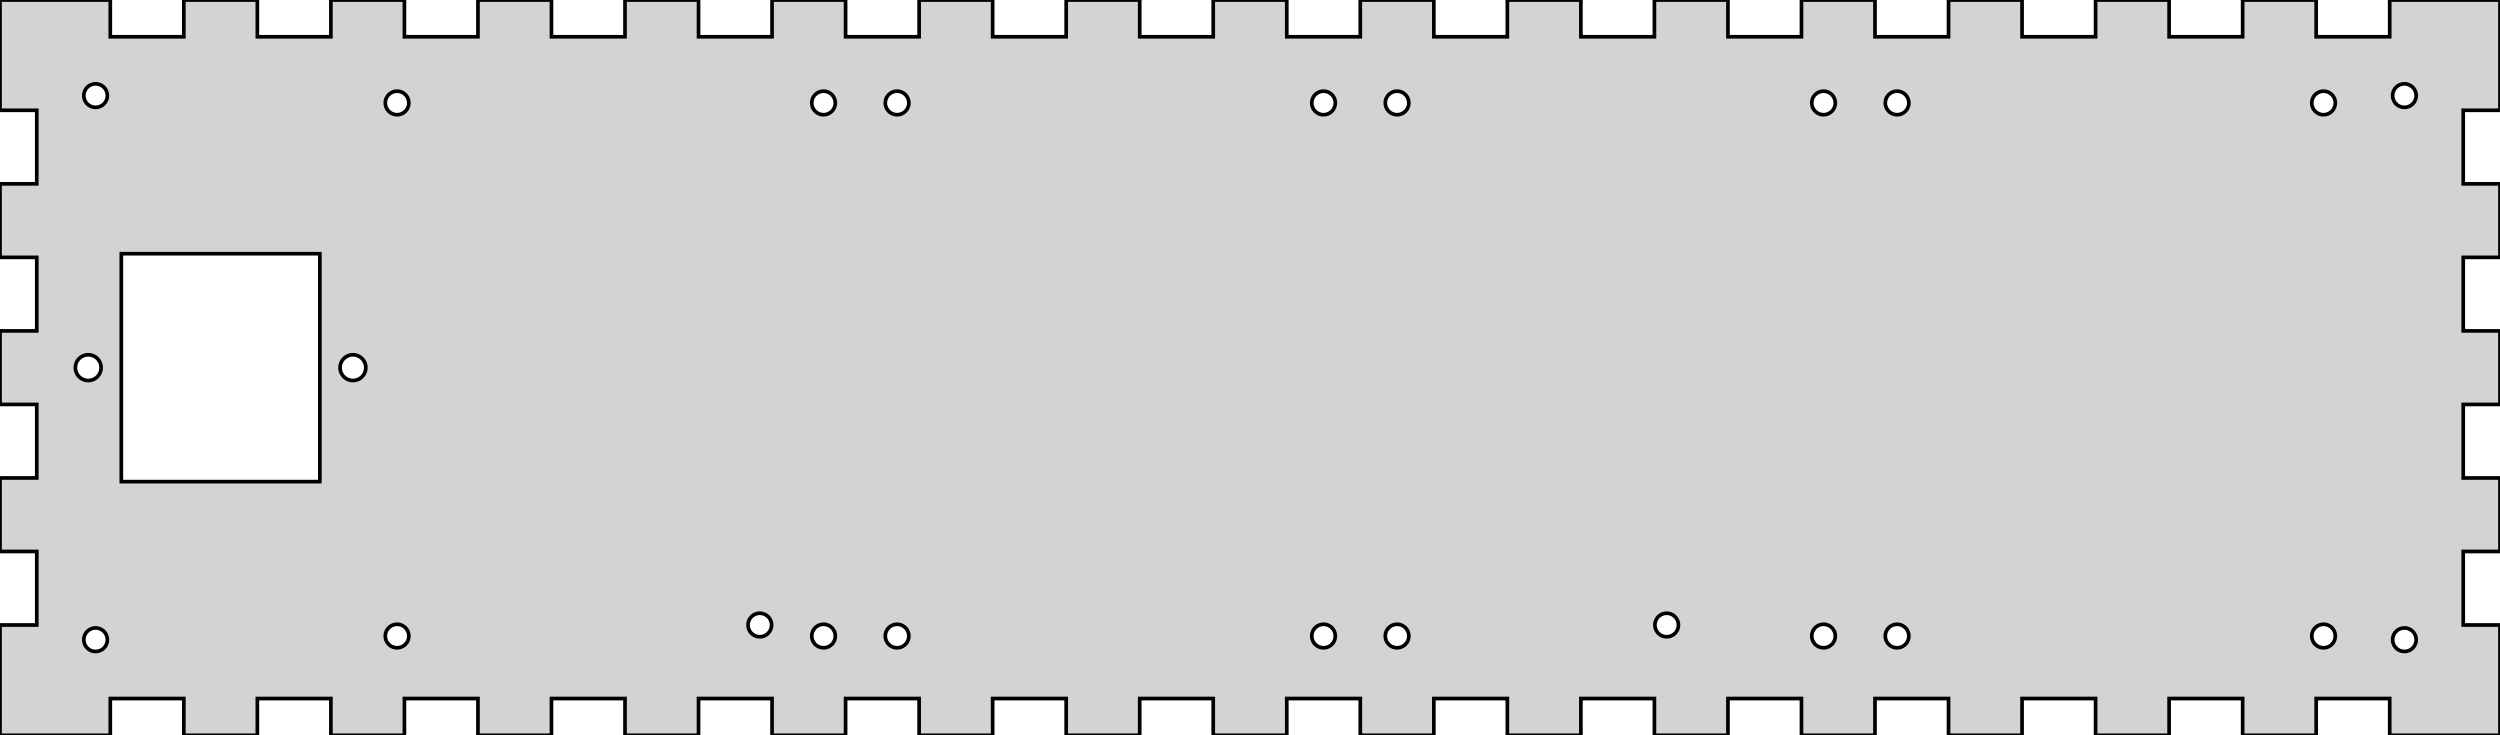 <?xml version="1.0" standalone="no"?>
<!DOCTYPE svg PUBLIC "-//W3C//DTD SVG 1.1//EN" "http://www.w3.org/Graphics/SVG/1.1/DTD/svg11.dtd">
<svg width="340mm" height="100mm" viewBox="0 -100 340 100" xmlns="http://www.w3.org/2000/svg" version="1.1">
<title>OpenSCAD Model</title>
<path d="
M 185,-100 L 185,-95 L 175,-95 L 175,-100 L 165,-100 L 165,-95
 L 155,-95 L 155,-100 L 145,-100 L 145,-95 L 135,-95 L 135,-100
 L 125,-100 L 125,-95 L 115,-95 L 115,-100 L 105,-100 L 105,-95
 L 95,-95 L 95,-100 L 85,-100 L 85,-95 L 75,-95 L 75,-100
 L 65,-100 L 65,-95 L 55,-95 L 55,-100 L 45,-100 L 45,-95
 L 35,-95 L 35,-100 L 25,-100 L 25,-95 L 15,-95 L 15,-100
 L 0,-100 L 0,-85 L 5,-85 L 5,-75 L 0,-75 L 0,-65
 L 5,-65 L 5,-55 L 0,-55 L 0,-45 L 5,-45 L 5,-35
 L 0,-35 L 0,-25 L 5,-25 L 5,-15 L 0,-15 L 0,-0
 L 15,-0 L 15,-5 L 25,-5 L 25,-0 L 35,-0 L 35,-5
 L 45,-5 L 45,-0 L 55,-0 L 55,-5 L 65,-5 L 65,-0
 L 75,-0 L 75,-5 L 85,-5 L 85,-0 L 95,-0 L 95,-5
 L 105,-5 L 105,-0 L 115,-0 L 115,-5 L 125,-5 L 125,-0
 L 135,-0 L 135,-5 L 145,-5 L 145,-0 L 155,-0 L 155,-5
 L 165,-5 L 165,-0 L 175,-0 L 175,-5 L 185,-5 L 185,-0
 L 195,-0 L 195,-5 L 205,-5 L 205,-0 L 215,-0 L 215,-5
 L 225,-5 L 225,-0 L 235,-0 L 235,-5 L 245,-5 L 245,-0
 L 255,-0 L 255,-5 L 265,-5 L 265,-0 L 275,-0 L 275,-5
 L 285,-5 L 285,-0 L 295,-0 L 295,-5 L 305,-5 L 305,-0
 L 315,-0 L 315,-5 L 325,-5 L 325,-0 L 340,-0 L 340,-15
 L 335,-15 L 335,-25 L 340,-25 L 340,-35 L 335,-35 L 335,-45
 L 340,-45 L 340,-55 L 335,-55 L 335,-65 L 340,-65 L 340,-75
 L 335,-75 L 335,-85 L 340,-85 L 340,-100 L 325,-100 L 325,-95
 L 315,-95 L 315,-100 L 305,-100 L 305,-95 L 295,-95 L 295,-100
 L 285,-100 L 285,-95 L 275,-95 L 275,-100 L 265,-100 L 265,-95
 L 255,-95 L 255,-100 L 245,-100 L 245,-95 L 235,-95 L 235,-100
 L 225,-100 L 225,-95 L 215,-95 L 215,-100 L 205,-100 L 205,-95
 L 195,-95 L 195,-100 z
M 12.833,-85.409 L 12.667,-85.435 L 12.506,-85.478 L 12.349,-85.538 L 12.2,-85.614 L 12.059,-85.706
 L 11.929,-85.811 L 11.811,-85.929 L 11.706,-86.059 L 11.614,-86.2 L 11.538,-86.349 L 11.478,-86.506
 L 11.435,-86.667 L 11.409,-86.833 L 11.4,-87 L 11.409,-87.167 L 11.435,-87.333 L 11.478,-87.494
 L 11.538,-87.651 L 11.614,-87.8 L 11.706,-87.941 L 11.811,-88.071 L 11.929,-88.189 L 12.059,-88.294
 L 12.2,-88.386 L 12.349,-88.462 L 12.506,-88.522 L 12.667,-88.565 L 12.833,-88.591 L 13,-88.6
 L 13.167,-88.591 L 13.333,-88.565 L 13.494,-88.522 L 13.651,-88.462 L 13.8,-88.386 L 13.94,-88.294
 L 14.071,-88.189 L 14.189,-88.071 L 14.294,-87.941 L 14.386,-87.8 L 14.462,-87.651 L 14.522,-87.494
 L 14.565,-87.333 L 14.591,-87.167 L 14.6,-87 L 14.591,-86.833 L 14.565,-86.667 L 14.522,-86.506
 L 14.462,-86.349 L 14.386,-86.2 L 14.294,-86.059 L 14.189,-85.929 L 14.071,-85.811 L 13.94,-85.706
 L 13.8,-85.614 L 13.651,-85.538 L 13.494,-85.478 L 13.333,-85.435 L 13.167,-85.409 L 13,-85.4
 z
M 326.833,-85.409 L 326.667,-85.435 L 326.506,-85.478 L 326.349,-85.538 L 326.2,-85.614 L 326.06,-85.706
 L 325.929,-85.811 L 325.811,-85.929 L 325.706,-86.059 L 325.614,-86.2 L 325.538,-86.349 L 325.478,-86.506
 L 325.435,-86.667 L 325.409,-86.833 L 325.4,-87 L 325.409,-87.167 L 325.435,-87.333 L 325.478,-87.494
 L 325.538,-87.651 L 325.614,-87.8 L 325.706,-87.941 L 325.811,-88.071 L 325.929,-88.189 L 326.06,-88.294
 L 326.2,-88.386 L 326.349,-88.462 L 326.506,-88.522 L 326.667,-88.565 L 326.833,-88.591 L 327,-88.6
 L 327.167,-88.591 L 327.333,-88.565 L 327.494,-88.522 L 327.651,-88.462 L 327.8,-88.386 L 327.94,-88.294
 L 328.071,-88.189 L 328.189,-88.071 L 328.294,-87.941 L 328.386,-87.8 L 328.462,-87.651 L 328.522,-87.494
 L 328.565,-87.333 L 328.591,-87.167 L 328.6,-87 L 328.591,-86.833 L 328.565,-86.667 L 328.522,-86.506
 L 328.462,-86.349 L 328.386,-86.2 L 328.294,-86.059 L 328.189,-85.929 L 328.071,-85.811 L 327.94,-85.706
 L 327.8,-85.614 L 327.651,-85.538 L 327.494,-85.478 L 327.333,-85.435 L 327.167,-85.409 L 327,-85.4
 z
M 53.833,-84.409 L 53.667,-84.435 L 53.506,-84.478 L 53.349,-84.538 L 53.2,-84.614 L 53.059,-84.706
 L 52.929,-84.811 L 52.811,-84.929 L 52.706,-85.059 L 52.614,-85.2 L 52.538,-85.349 L 52.478,-85.506
 L 52.435,-85.667 L 52.409,-85.833 L 52.4,-86 L 52.409,-86.167 L 52.435,-86.333 L 52.478,-86.494
 L 52.538,-86.651 L 52.614,-86.8 L 52.706,-86.941 L 52.811,-87.071 L 52.929,-87.189 L 53.059,-87.294
 L 53.2,-87.386 L 53.349,-87.462 L 53.506,-87.522 L 53.667,-87.565 L 53.833,-87.591 L 54,-87.6
 L 54.167,-87.591 L 54.333,-87.565 L 54.494,-87.522 L 54.651,-87.462 L 54.8,-87.386 L 54.94,-87.294
 L 55.071,-87.189 L 55.189,-87.071 L 55.294,-86.941 L 55.386,-86.8 L 55.462,-86.651 L 55.522,-86.494
 L 55.565,-86.333 L 55.591,-86.167 L 55.6,-86 L 55.591,-85.833 L 55.565,-85.667 L 55.522,-85.506
 L 55.462,-85.349 L 55.386,-85.2 L 55.294,-85.059 L 55.189,-84.929 L 55.071,-84.811 L 54.94,-84.706
 L 54.8,-84.614 L 54.651,-84.538 L 54.494,-84.478 L 54.333,-84.435 L 54.167,-84.409 L 54,-84.4
 z
M 120.811,-84.929 L 120.706,-85.059 L 120.614,-85.2 L 120.538,-85.349 L 120.478,-85.506 L 120.435,-85.667
 L 120.409,-85.833 L 120.4,-86 L 120.409,-86.167 L 120.435,-86.333 L 120.478,-86.494 L 120.538,-86.651
 L 120.614,-86.8 L 120.706,-86.941 L 120.811,-87.071 L 120.929,-87.189 L 121.06,-87.294 L 121.2,-87.386
 L 121.349,-87.462 L 121.506,-87.522 L 121.667,-87.565 L 121.833,-87.591 L 122,-87.6 L 122.167,-87.591
 L 122.333,-87.565 L 122.494,-87.522 L 122.651,-87.462 L 122.8,-87.386 L 122.94,-87.294 L 123.071,-87.189
 L 123.189,-87.071 L 123.294,-86.941 L 123.386,-86.8 L 123.462,-86.651 L 123.522,-86.494 L 123.565,-86.333
 L 123.591,-86.167 L 123.6,-86 L 123.591,-85.833 L 123.565,-85.667 L 123.522,-85.506 L 123.462,-85.349
 L 123.386,-85.2 L 123.294,-85.059 L 123.189,-84.929 L 123.071,-84.811 L 122.94,-84.706 L 122.8,-84.614
 L 122.651,-84.538 L 122.494,-84.478 L 122.333,-84.435 L 122.167,-84.409 L 122,-84.4 L 121.833,-84.409
 L 121.667,-84.435 L 121.506,-84.478 L 121.349,-84.538 L 121.2,-84.614 L 121.06,-84.706 L 120.929,-84.811
 z
M 189.833,-84.409 L 189.667,-84.435 L 189.506,-84.478 L 189.349,-84.538 L 189.2,-84.614 L 189.06,-84.706
 L 188.929,-84.811 L 188.811,-84.929 L 188.706,-85.059 L 188.614,-85.2 L 188.538,-85.349 L 188.478,-85.506
 L 188.435,-85.667 L 188.409,-85.833 L 188.4,-86 L 188.409,-86.167 L 188.435,-86.333 L 188.478,-86.494
 L 188.538,-86.651 L 188.614,-86.8 L 188.706,-86.941 L 188.811,-87.071 L 188.929,-87.189 L 189.06,-87.294
 L 189.2,-87.386 L 189.349,-87.462 L 189.506,-87.522 L 189.667,-87.565 L 189.833,-87.591 L 190,-87.6
 L 190.167,-87.591 L 190.333,-87.565 L 190.494,-87.522 L 190.651,-87.462 L 190.8,-87.386 L 190.94,-87.294
 L 191.071,-87.189 L 191.189,-87.071 L 191.294,-86.941 L 191.386,-86.8 L 191.462,-86.651 L 191.522,-86.494
 L 191.565,-86.333 L 191.591,-86.167 L 191.6,-86 L 191.591,-85.833 L 191.565,-85.667 L 191.522,-85.506
 L 191.462,-85.349 L 191.386,-85.2 L 191.294,-85.059 L 191.189,-84.929 L 191.071,-84.811 L 190.94,-84.706
 L 190.8,-84.614 L 190.651,-84.538 L 190.494,-84.478 L 190.333,-84.435 L 190.167,-84.409 L 190,-84.4
 z
M 315.833,-84.409 L 315.667,-84.435 L 315.506,-84.478 L 315.349,-84.538 L 315.2,-84.614 L 315.06,-84.706
 L 314.929,-84.811 L 314.811,-84.929 L 314.706,-85.059 L 314.614,-85.2 L 314.538,-85.349 L 314.478,-85.506
 L 314.435,-85.667 L 314.409,-85.833 L 314.4,-86 L 314.409,-86.167 L 314.435,-86.333 L 314.478,-86.494
 L 314.538,-86.651 L 314.614,-86.8 L 314.706,-86.941 L 314.811,-87.071 L 314.929,-87.189 L 315.06,-87.294
 L 315.2,-87.386 L 315.349,-87.462 L 315.506,-87.522 L 315.667,-87.565 L 315.833,-87.591 L 316,-87.6
 L 316.167,-87.591 L 316.333,-87.565 L 316.494,-87.522 L 316.651,-87.462 L 316.8,-87.386 L 316.94,-87.294
 L 317.071,-87.189 L 317.189,-87.071 L 317.294,-86.941 L 317.386,-86.8 L 317.462,-86.651 L 317.522,-86.494
 L 317.565,-86.333 L 317.591,-86.167 L 317.6,-86 L 317.591,-85.833 L 317.565,-85.667 L 317.522,-85.506
 L 317.462,-85.349 L 317.386,-85.2 L 317.294,-85.059 L 317.189,-84.929 L 317.071,-84.811 L 316.94,-84.706
 L 316.8,-84.614 L 316.651,-84.538 L 316.494,-84.478 L 316.333,-84.435 L 316.167,-84.409 L 316,-84.4
 z
M 256.435,-85.667 L 256.409,-85.833 L 256.4,-86 L 256.409,-86.167 L 256.435,-86.333 L 256.478,-86.494
 L 256.538,-86.651 L 256.614,-86.8 L 256.706,-86.941 L 256.811,-87.071 L 256.929,-87.189 L 257.06,-87.294
 L 257.2,-87.386 L 257.349,-87.462 L 257.506,-87.522 L 257.667,-87.565 L 257.833,-87.591 L 258,-87.6
 L 258.167,-87.591 L 258.333,-87.565 L 258.494,-87.522 L 258.651,-87.462 L 258.8,-87.386 L 258.94,-87.294
 L 259.071,-87.189 L 259.189,-87.071 L 259.294,-86.941 L 259.386,-86.8 L 259.462,-86.651 L 259.522,-86.494
 L 259.565,-86.333 L 259.591,-86.167 L 259.6,-86 L 259.591,-85.833 L 259.565,-85.667 L 259.522,-85.506
 L 259.462,-85.349 L 259.386,-85.2 L 259.294,-85.059 L 259.189,-84.929 L 259.071,-84.811 L 258.94,-84.706
 L 258.8,-84.614 L 258.651,-84.538 L 258.494,-84.478 L 258.333,-84.435 L 258.167,-84.409 L 258,-84.4
 L 257.833,-84.409 L 257.667,-84.435 L 257.506,-84.478 L 257.349,-84.538 L 257.2,-84.614 L 257.06,-84.706
 L 256.929,-84.811 L 256.811,-84.929 L 256.706,-85.059 L 256.614,-85.2 L 256.538,-85.349 L 256.478,-85.506
 z
M 179.833,-84.409 L 179.667,-84.435 L 179.506,-84.478 L 179.349,-84.538 L 179.2,-84.614 L 179.06,-84.706
 L 178.929,-84.811 L 178.811,-84.929 L 178.706,-85.059 L 178.614,-85.2 L 178.538,-85.349 L 178.478,-85.506
 L 178.435,-85.667 L 178.409,-85.833 L 178.4,-86 L 178.409,-86.167 L 178.435,-86.333 L 178.478,-86.494
 L 178.538,-86.651 L 178.614,-86.8 L 178.706,-86.941 L 178.811,-87.071 L 178.929,-87.189 L 179.06,-87.294
 L 179.2,-87.386 L 179.349,-87.462 L 179.506,-87.522 L 179.667,-87.565 L 179.833,-87.591 L 180,-87.6
 L 180.167,-87.591 L 180.333,-87.565 L 180.494,-87.522 L 180.651,-87.462 L 180.8,-87.386 L 180.94,-87.294
 L 181.071,-87.189 L 181.189,-87.071 L 181.294,-86.941 L 181.386,-86.8 L 181.462,-86.651 L 181.522,-86.494
 L 181.565,-86.333 L 181.591,-86.167 L 181.6,-86 L 181.591,-85.833 L 181.565,-85.667 L 181.522,-85.506
 L 181.462,-85.349 L 181.386,-85.2 L 181.294,-85.059 L 181.189,-84.929 L 181.071,-84.811 L 180.94,-84.706
 L 180.8,-84.614 L 180.651,-84.538 L 180.494,-84.478 L 180.333,-84.435 L 180.167,-84.409 L 180,-84.4
 z
M 16.5,-34.5 L 16.5,-65.5 L 43.5,-65.5 L 43.5,-34.5 z
M 47.817,-48.26 L 47.636,-48.288 L 47.459,-48.336 L 47.288,-48.401 L 47.125,-48.484 L 46.971,-48.584
 L 46.829,-48.7 L 46.7,-48.829 L 46.584,-48.971 L 46.484,-49.125 L 46.401,-49.288 L 46.336,-49.459
 L 46.288,-49.636 L 46.26,-49.817 L 46.25,-50 L 46.26,-50.183 L 46.288,-50.364 L 46.336,-50.541
 L 46.401,-50.712 L 46.484,-50.875 L 46.584,-51.029 L 46.7,-51.171 L 46.829,-51.3 L 46.971,-51.416
 L 47.125,-51.516 L 47.288,-51.599 L 47.459,-51.664 L 47.636,-51.712 L 47.817,-51.74 L 48,-51.75
 L 48.183,-51.74 L 48.364,-51.712 L 48.541,-51.664 L 48.712,-51.599 L 48.875,-51.516 L 49.029,-51.416
 L 49.171,-51.3 L 49.3,-51.171 L 49.416,-51.029 L 49.516,-50.875 L 49.599,-50.712 L 49.664,-50.541
 L 49.712,-50.364 L 49.74,-50.183 L 49.75,-50 L 49.74,-49.817 L 49.712,-49.636 L 49.664,-49.459
 L 49.599,-49.288 L 49.516,-49.125 L 49.416,-48.971 L 49.3,-48.829 L 49.171,-48.7 L 49.029,-48.584
 L 48.875,-48.484 L 48.712,-48.401 L 48.541,-48.336 L 48.364,-48.288 L 48.183,-48.26 L 48,-48.25
 z
M 11.817,-48.26 L 11.636,-48.288 L 11.459,-48.336 L 11.288,-48.401 L 11.125,-48.484 L 10.971,-48.584
 L 10.829,-48.7 L 10.7,-48.829 L 10.584,-48.971 L 10.485,-49.125 L 10.401,-49.288 L 10.336,-49.459
 L 10.288,-49.636 L 10.26,-49.817 L 10.25,-50 L 10.26,-50.183 L 10.288,-50.364 L 10.336,-50.541
 L 10.401,-50.712 L 10.485,-50.875 L 10.584,-51.029 L 10.7,-51.171 L 10.829,-51.3 L 10.971,-51.416
 L 11.125,-51.516 L 11.288,-51.599 L 11.459,-51.664 L 11.636,-51.712 L 11.817,-51.74 L 12,-51.75
 L 12.183,-51.74 L 12.364,-51.712 L 12.541,-51.664 L 12.712,-51.599 L 12.875,-51.516 L 13.029,-51.416
 L 13.171,-51.3 L 13.3,-51.171 L 13.416,-51.029 L 13.515,-50.875 L 13.599,-50.712 L 13.664,-50.541
 L 13.712,-50.364 L 13.74,-50.183 L 13.75,-50 L 13.74,-49.817 L 13.712,-49.636 L 13.664,-49.459
 L 13.599,-49.288 L 13.515,-49.125 L 13.416,-48.971 L 13.3,-48.829 L 13.171,-48.7 L 13.029,-48.584
 L 12.875,-48.484 L 12.712,-48.401 L 12.541,-48.336 L 12.364,-48.288 L 12.183,-48.26 L 12,-48.25
 z
M 103.166,-13.409 L 103.001,-13.435 L 102.839,-13.478 L 102.683,-13.538 L 102.533,-13.614 L 102.393,-13.706
 L 102.263,-13.811 L 102.144,-13.929 L 102.039,-14.059 L 101.948,-14.2 L 101.872,-14.349 L 101.812,-14.506
 L 101.768,-14.667 L 101.742,-14.833 L 101.733,-15 L 101.742,-15.167 L 101.768,-15.333 L 101.812,-15.494
 L 101.872,-15.651 L 101.948,-15.8 L 102.039,-15.94 L 102.144,-16.071 L 102.263,-16.189 L 102.393,-16.294
 L 102.533,-16.386 L 102.683,-16.462 L 102.839,-16.522 L 103.001,-16.565 L 103.166,-16.591 L 103.333,-16.6
 L 103.501,-16.591 L 103.666,-16.565 L 103.828,-16.522 L 103.984,-16.462 L 104.133,-16.386 L 104.274,-16.294
 L 104.404,-16.189 L 104.522,-16.071 L 104.628,-15.94 L 104.719,-15.8 L 104.795,-15.651 L 104.855,-15.494
 L 104.898,-15.333 L 104.925,-15.167 L 104.933,-15 L 104.925,-14.833 L 104.898,-14.667 L 104.855,-14.506
 L 104.795,-14.349 L 104.719,-14.2 L 104.628,-14.059 L 104.522,-13.929 L 104.404,-13.811 L 104.274,-13.706
 L 104.133,-13.614 L 103.984,-13.538 L 103.828,-13.478 L 103.666,-13.435 L 103.501,-13.409 L 103.333,-13.4
 z
M 226.499,-13.409 L 226.334,-13.435 L 226.172,-13.478 L 226.016,-13.538 L 225.867,-13.614 L 225.726,-13.706
 L 225.596,-13.811 L 225.478,-13.929 L 225.372,-14.059 L 225.281,-14.2 L 225.205,-14.349 L 225.145,-14.506
 L 225.102,-14.667 L 225.075,-14.833 L 225.067,-15 L 225.075,-15.167 L 225.102,-15.333 L 225.145,-15.494
 L 225.205,-15.651 L 225.281,-15.8 L 225.372,-15.94 L 225.478,-16.071 L 225.596,-16.189 L 225.726,-16.294
 L 225.867,-16.386 L 226.016,-16.462 L 226.172,-16.522 L 226.334,-16.565 L 226.499,-16.591 L 226.667,-16.6
 L 226.834,-16.591 L 226.999,-16.565 L 227.161,-16.522 L 227.317,-16.462 L 227.467,-16.386 L 227.607,-16.294
 L 227.737,-16.189 L 227.856,-16.071 L 227.961,-15.94 L 228.052,-15.8 L 228.128,-15.651 L 228.188,-15.494
 L 228.232,-15.333 L 228.258,-15.167 L 228.267,-15 L 228.258,-14.833 L 228.232,-14.667 L 228.188,-14.506
 L 228.128,-14.349 L 228.052,-14.2 L 227.961,-14.059 L 227.856,-13.929 L 227.737,-13.811 L 227.607,-13.706
 L 227.467,-13.614 L 227.317,-13.538 L 227.161,-13.478 L 226.999,-13.435 L 226.834,-13.409 L 226.667,-13.4
 z
M 247.833,-11.909 L 247.667,-11.935 L 247.506,-11.978 L 247.349,-12.038 L 247.2,-12.114 L 247.06,-12.206
 L 246.929,-12.311 L 246.811,-12.429 L 246.706,-12.559 L 246.614,-12.7 L 246.538,-12.849 L 246.478,-13.006
 L 246.435,-13.167 L 246.409,-13.333 L 246.4,-13.5 L 246.409,-13.667 L 246.435,-13.833 L 246.478,-13.994
 L 246.538,-14.151 L 246.614,-14.3 L 246.706,-14.44 L 246.811,-14.571 L 246.929,-14.689 L 247.06,-14.794
 L 247.2,-14.886 L 247.349,-14.962 L 247.506,-15.022 L 247.667,-15.065 L 247.833,-15.091 L 248,-15.1
 L 248.167,-15.091 L 248.333,-15.065 L 248.494,-15.022 L 248.651,-14.962 L 248.8,-14.886 L 248.94,-14.794
 L 249.071,-14.689 L 249.189,-14.571 L 249.294,-14.44 L 249.386,-14.3 L 249.462,-14.151 L 249.522,-13.994
 L 249.565,-13.833 L 249.591,-13.667 L 249.6,-13.5 L 249.591,-13.333 L 249.565,-13.167 L 249.522,-13.006
 L 249.462,-12.849 L 249.386,-12.7 L 249.294,-12.559 L 249.189,-12.429 L 249.071,-12.311 L 248.94,-12.206
 L 248.8,-12.114 L 248.651,-12.038 L 248.494,-11.978 L 248.333,-11.935 L 248.167,-11.909 L 248,-11.9
 z
M 258.333,-15.065 L 258.494,-15.022 L 258.651,-14.962 L 258.8,-14.886 L 258.94,-14.794 L 259.071,-14.689
 L 259.189,-14.571 L 259.294,-14.44 L 259.386,-14.3 L 259.462,-14.151 L 259.522,-13.994 L 259.565,-13.833
 L 259.591,-13.667 L 259.6,-13.5 L 259.591,-13.333 L 259.565,-13.167 L 259.522,-13.006 L 259.462,-12.849
 L 259.386,-12.7 L 259.294,-12.559 L 259.189,-12.429 L 259.071,-12.311 L 258.94,-12.206 L 258.8,-12.114
 L 258.651,-12.038 L 258.494,-11.978 L 258.333,-11.935 L 258.167,-11.909 L 258,-11.9 L 257.833,-11.909
 L 257.667,-11.935 L 257.506,-11.978 L 257.349,-12.038 L 257.2,-12.114 L 257.06,-12.206 L 256.929,-12.311
 L 256.811,-12.429 L 256.706,-12.559 L 256.614,-12.7 L 256.538,-12.849 L 256.478,-13.006 L 256.435,-13.167
 L 256.409,-13.333 L 256.4,-13.5 L 256.409,-13.667 L 256.435,-13.833 L 256.478,-13.994 L 256.538,-14.151
 L 256.614,-14.3 L 256.706,-14.44 L 256.811,-14.571 L 256.929,-14.689 L 257.06,-14.794 L 257.2,-14.886
 L 257.349,-14.962 L 257.506,-15.022 L 257.667,-15.065 L 257.833,-15.091 L 258,-15.1 L 258.167,-15.091
 z
M 315.833,-11.909 L 315.667,-11.935 L 315.506,-11.978 L 315.349,-12.038 L 315.2,-12.114 L 315.06,-12.206
 L 314.929,-12.311 L 314.811,-12.429 L 314.706,-12.559 L 314.614,-12.7 L 314.538,-12.849 L 314.478,-13.006
 L 314.435,-13.167 L 314.409,-13.333 L 314.4,-13.5 L 314.409,-13.667 L 314.435,-13.833 L 314.478,-13.994
 L 314.538,-14.151 L 314.614,-14.3 L 314.706,-14.44 L 314.811,-14.571 L 314.929,-14.689 L 315.06,-14.794
 L 315.2,-14.886 L 315.349,-14.962 L 315.506,-15.022 L 315.667,-15.065 L 315.833,-15.091 L 316,-15.1
 L 316.167,-15.091 L 316.333,-15.065 L 316.494,-15.022 L 316.651,-14.962 L 316.8,-14.886 L 316.94,-14.794
 L 317.071,-14.689 L 317.189,-14.571 L 317.294,-14.44 L 317.386,-14.3 L 317.462,-14.151 L 317.522,-13.994
 L 317.565,-13.833 L 317.591,-13.667 L 317.6,-13.5 L 317.591,-13.333 L 317.565,-13.167 L 317.522,-13.006
 L 317.462,-12.849 L 317.386,-12.7 L 317.294,-12.559 L 317.189,-12.429 L 317.071,-12.311 L 316.94,-12.206
 L 316.8,-12.114 L 316.651,-12.038 L 316.494,-11.978 L 316.333,-11.935 L 316.167,-11.909 L 316,-11.9
 z
M 189.833,-11.909 L 189.667,-11.935 L 189.506,-11.978 L 189.349,-12.038 L 189.2,-12.114 L 189.06,-12.206
 L 188.929,-12.311 L 188.811,-12.429 L 188.706,-12.559 L 188.614,-12.7 L 188.538,-12.849 L 188.478,-13.006
 L 188.435,-13.167 L 188.409,-13.333 L 188.4,-13.5 L 188.409,-13.667 L 188.435,-13.833 L 188.478,-13.994
 L 188.538,-14.151 L 188.614,-14.3 L 188.706,-14.44 L 188.811,-14.571 L 188.929,-14.689 L 189.06,-14.794
 L 189.2,-14.886 L 189.349,-14.962 L 189.506,-15.022 L 189.667,-15.065 L 189.833,-15.091 L 190,-15.1
 L 190.167,-15.091 L 190.333,-15.065 L 190.494,-15.022 L 190.651,-14.962 L 190.8,-14.886 L 190.94,-14.794
 L 191.071,-14.689 L 191.189,-14.571 L 191.294,-14.44 L 191.386,-14.3 L 191.462,-14.151 L 191.522,-13.994
 L 191.565,-13.833 L 191.591,-13.667 L 191.6,-13.5 L 191.591,-13.333 L 191.565,-13.167 L 191.522,-13.006
 L 191.462,-12.849 L 191.386,-12.7 L 191.294,-12.559 L 191.189,-12.429 L 191.071,-12.311 L 190.94,-12.206
 L 190.8,-12.114 L 190.651,-12.038 L 190.494,-11.978 L 190.333,-11.935 L 190.167,-11.909 L 190,-11.9
 z
M 179.833,-11.909 L 179.667,-11.935 L 179.506,-11.978 L 179.349,-12.038 L 179.2,-12.114 L 179.06,-12.206
 L 178.929,-12.311 L 178.811,-12.429 L 178.706,-12.559 L 178.614,-12.7 L 178.538,-12.849 L 178.478,-13.006
 L 178.435,-13.167 L 178.409,-13.333 L 178.4,-13.5 L 178.409,-13.667 L 178.435,-13.833 L 178.478,-13.994
 L 178.538,-14.151 L 178.614,-14.3 L 178.706,-14.44 L 178.811,-14.571 L 178.929,-14.689 L 179.06,-14.794
 L 179.2,-14.886 L 179.349,-14.962 L 179.506,-15.022 L 179.667,-15.065 L 179.833,-15.091 L 180,-15.1
 L 180.167,-15.091 L 180.333,-15.065 L 180.494,-15.022 L 180.651,-14.962 L 180.8,-14.886 L 180.94,-14.794
 L 181.071,-14.689 L 181.189,-14.571 L 181.294,-14.44 L 181.386,-14.3 L 181.462,-14.151 L 181.522,-13.994
 L 181.565,-13.833 L 181.591,-13.667 L 181.6,-13.5 L 181.591,-13.333 L 181.565,-13.167 L 181.522,-13.006
 L 181.462,-12.849 L 181.386,-12.7 L 181.294,-12.559 L 181.189,-12.429 L 181.071,-12.311 L 180.94,-12.206
 L 180.8,-12.114 L 180.651,-12.038 L 180.494,-11.978 L 180.333,-11.935 L 180.167,-11.909 L 180,-11.9
 z
M 53.833,-11.909 L 53.667,-11.935 L 53.506,-11.978 L 53.349,-12.038 L 53.2,-12.114 L 53.059,-12.206
 L 52.929,-12.311 L 52.811,-12.429 L 52.706,-12.559 L 52.614,-12.7 L 52.538,-12.849 L 52.478,-13.006
 L 52.435,-13.167 L 52.409,-13.333 L 52.4,-13.5 L 52.409,-13.667 L 52.435,-13.833 L 52.478,-13.994
 L 52.538,-14.151 L 52.614,-14.3 L 52.706,-14.44 L 52.811,-14.571 L 52.929,-14.689 L 53.059,-14.794
 L 53.2,-14.886 L 53.349,-14.962 L 53.506,-15.022 L 53.667,-15.065 L 53.833,-15.091 L 54,-15.1
 L 54.167,-15.091 L 54.333,-15.065 L 54.494,-15.022 L 54.651,-14.962 L 54.8,-14.886 L 54.94,-14.794
 L 55.071,-14.689 L 55.189,-14.571 L 55.294,-14.44 L 55.386,-14.3 L 55.462,-14.151 L 55.522,-13.994
 L 55.565,-13.833 L 55.591,-13.667 L 55.6,-13.5 L 55.591,-13.333 L 55.565,-13.167 L 55.522,-13.006
 L 55.462,-12.849 L 55.386,-12.7 L 55.294,-12.559 L 55.189,-12.429 L 55.071,-12.311 L 54.94,-12.206
 L 54.8,-12.114 L 54.651,-12.038 L 54.494,-11.978 L 54.333,-11.935 L 54.167,-11.909 L 54,-11.9
 z
M 111.667,-11.935 L 111.506,-11.978 L 111.349,-12.038 L 111.2,-12.114 L 111.06,-12.206 L 110.929,-12.311
 L 110.811,-12.429 L 110.706,-12.559 L 110.614,-12.7 L 110.538,-12.849 L 110.478,-13.006 L 110.435,-13.167
 L 110.409,-13.333 L 110.4,-13.5 L 110.409,-13.667 L 110.435,-13.833 L 110.478,-13.994 L 110.538,-14.151
 L 110.614,-14.3 L 110.706,-14.44 L 110.811,-14.571 L 110.929,-14.689 L 111.06,-14.794 L 111.2,-14.886
 L 111.349,-14.962 L 111.506,-15.022 L 111.667,-15.065 L 111.833,-15.091 L 112,-15.1 L 112.167,-15.091
 L 112.333,-15.065 L 112.494,-15.022 L 112.651,-14.962 L 112.8,-14.886 L 112.94,-14.794 L 113.071,-14.689
 L 113.189,-14.571 L 113.294,-14.44 L 113.386,-14.3 L 113.462,-14.151 L 113.522,-13.994 L 113.565,-13.833
 L 113.591,-13.667 L 113.6,-13.5 L 113.591,-13.333 L 113.565,-13.167 L 113.522,-13.006 L 113.462,-12.849
 L 113.386,-12.7 L 113.294,-12.559 L 113.189,-12.429 L 113.071,-12.311 L 112.94,-12.206 L 112.8,-12.114
 L 112.651,-12.038 L 112.494,-11.978 L 112.333,-11.935 L 112.167,-11.909 L 112,-11.9 L 111.833,-11.909
 z
M 326.833,-11.409 L 326.667,-11.435 L 326.506,-11.478 L 326.349,-11.538 L 326.2,-11.614 L 326.06,-11.706
 L 325.929,-11.811 L 325.811,-11.929 L 325.706,-12.059 L 325.614,-12.2 L 325.538,-12.349 L 325.478,-12.506
 L 325.435,-12.667 L 325.409,-12.833 L 325.4,-13 L 325.409,-13.167 L 325.435,-13.333 L 325.478,-13.494
 L 325.538,-13.651 L 325.614,-13.8 L 325.706,-13.94 L 325.811,-14.071 L 325.929,-14.189 L 326.06,-14.294
 L 326.2,-14.386 L 326.349,-14.462 L 326.506,-14.522 L 326.667,-14.565 L 326.833,-14.591 L 327,-14.6
 L 327.167,-14.591 L 327.333,-14.565 L 327.494,-14.522 L 327.651,-14.462 L 327.8,-14.386 L 327.94,-14.294
 L 328.071,-14.189 L 328.189,-14.071 L 328.294,-13.94 L 328.386,-13.8 L 328.462,-13.651 L 328.522,-13.494
 L 328.565,-13.333 L 328.591,-13.167 L 328.6,-13 L 328.591,-12.833 L 328.565,-12.667 L 328.522,-12.506
 L 328.462,-12.349 L 328.386,-12.2 L 328.294,-12.059 L 328.189,-11.929 L 328.071,-11.811 L 327.94,-11.706
 L 327.8,-11.614 L 327.651,-11.538 L 327.494,-11.478 L 327.333,-11.435 L 327.167,-11.409 L 327,-11.4
 z
M 12.833,-11.409 L 12.667,-11.435 L 12.506,-11.478 L 12.349,-11.538 L 12.2,-11.614 L 12.059,-11.706
 L 11.929,-11.811 L 11.811,-11.929 L 11.706,-12.059 L 11.614,-12.2 L 11.538,-12.349 L 11.478,-12.506
 L 11.435,-12.667 L 11.409,-12.833 L 11.4,-13 L 11.409,-13.167 L 11.435,-13.333 L 11.478,-13.494
 L 11.538,-13.651 L 11.614,-13.8 L 11.706,-13.94 L 11.811,-14.071 L 11.929,-14.189 L 12.059,-14.294
 L 12.2,-14.386 L 12.349,-14.462 L 12.506,-14.522 L 12.667,-14.565 L 12.833,-14.591 L 13,-14.6
 L 13.167,-14.591 L 13.333,-14.565 L 13.494,-14.522 L 13.651,-14.462 L 13.8,-14.386 L 13.94,-14.294
 L 14.071,-14.189 L 14.189,-14.071 L 14.294,-13.94 L 14.386,-13.8 L 14.462,-13.651 L 14.522,-13.494
 L 14.565,-13.333 L 14.591,-13.167 L 14.6,-13 L 14.591,-12.833 L 14.565,-12.667 L 14.522,-12.506
 L 14.462,-12.349 L 14.386,-12.2 L 14.294,-12.059 L 14.189,-11.929 L 14.071,-11.811 L 13.94,-11.706
 L 13.8,-11.614 L 13.651,-11.538 L 13.494,-11.478 L 13.333,-11.435 L 13.167,-11.409 L 13,-11.4
 z
M 113.565,-85.667 L 113.522,-85.506 L 113.462,-85.349 L 113.386,-85.2 L 113.294,-85.059 L 113.189,-84.929
 L 113.071,-84.811 L 112.94,-84.706 L 112.8,-84.614 L 112.651,-84.538 L 112.494,-84.478 L 112.333,-84.435
 L 112.167,-84.409 L 112,-84.4 L 111.833,-84.409 L 111.667,-84.435 L 111.506,-84.478 L 111.349,-84.538
 L 111.2,-84.614 L 111.06,-84.706 L 110.929,-84.811 L 110.811,-84.929 L 110.706,-85.059 L 110.614,-85.2
 L 110.538,-85.349 L 110.478,-85.506 L 110.435,-85.667 L 110.409,-85.833 L 110.4,-86 L 110.409,-86.167
 L 110.435,-86.333 L 110.478,-86.494 L 110.538,-86.651 L 110.614,-86.8 L 110.706,-86.941 L 110.811,-87.071
 L 110.929,-87.189 L 111.06,-87.294 L 111.2,-87.386 L 111.349,-87.462 L 111.506,-87.522 L 111.667,-87.565
 L 111.833,-87.591 L 112,-87.6 L 112.167,-87.591 L 112.333,-87.565 L 112.494,-87.522 L 112.651,-87.462
 L 112.8,-87.386 L 112.94,-87.294 L 113.071,-87.189 L 113.189,-87.071 L 113.294,-86.941 L 113.386,-86.8
 L 113.462,-86.651 L 113.522,-86.494 L 113.565,-86.333 L 113.591,-86.167 L 113.6,-86 L 113.591,-85.833
 z
M 249.386,-86.8 L 249.462,-86.651 L 249.522,-86.494 L 249.565,-86.333 L 249.591,-86.167 L 249.6,-86
 L 249.591,-85.833 L 249.565,-85.667 L 249.522,-85.506 L 249.462,-85.349 L 249.386,-85.2 L 249.294,-85.059
 L 249.189,-84.929 L 249.071,-84.811 L 248.94,-84.706 L 248.8,-84.614 L 248.651,-84.538 L 248.494,-84.478
 L 248.333,-84.435 L 248.167,-84.409 L 248,-84.4 L 247.833,-84.409 L 247.667,-84.435 L 247.506,-84.478
 L 247.349,-84.538 L 247.2,-84.614 L 247.06,-84.706 L 246.929,-84.811 L 246.811,-84.929 L 246.706,-85.059
 L 246.614,-85.2 L 246.538,-85.349 L 246.478,-85.506 L 246.435,-85.667 L 246.409,-85.833 L 246.4,-86
 L 246.409,-86.167 L 246.435,-86.333 L 246.478,-86.494 L 246.538,-86.651 L 246.614,-86.8 L 246.706,-86.941
 L 246.811,-87.071 L 246.929,-87.189 L 247.06,-87.294 L 247.2,-87.386 L 247.349,-87.462 L 247.506,-87.522
 L 247.667,-87.565 L 247.833,-87.591 L 248,-87.6 L 248.167,-87.591 L 248.333,-87.565 L 248.494,-87.522
 L 248.651,-87.462 L 248.8,-87.386 L 248.94,-87.294 L 249.071,-87.189 L 249.189,-87.071 L 249.294,-86.941
 z
M 121.667,-11.935 L 121.506,-11.978 L 121.349,-12.038 L 121.2,-12.114 L 121.06,-12.206 L 120.929,-12.311
 L 120.811,-12.429 L 120.706,-12.559 L 120.614,-12.7 L 120.538,-12.849 L 120.478,-13.006 L 120.435,-13.167
 L 120.409,-13.333 L 120.4,-13.5 L 120.409,-13.667 L 120.435,-13.833 L 120.478,-13.994 L 120.538,-14.151
 L 120.614,-14.3 L 120.706,-14.44 L 120.811,-14.571 L 120.929,-14.689 L 121.06,-14.794 L 121.2,-14.886
 L 121.349,-14.962 L 121.506,-15.022 L 121.667,-15.065 L 121.833,-15.091 L 122,-15.1 L 122.167,-15.091
 L 122.333,-15.065 L 122.494,-15.022 L 122.651,-14.962 L 122.8,-14.886 L 122.94,-14.794 L 123.071,-14.689
 L 123.189,-14.571 L 123.294,-14.44 L 123.386,-14.3 L 123.462,-14.151 L 123.522,-13.994 L 123.565,-13.833
 L 123.591,-13.667 L 123.6,-13.5 L 123.591,-13.333 L 123.565,-13.167 L 123.522,-13.006 L 123.462,-12.849
 L 123.386,-12.7 L 123.294,-12.559 L 123.189,-12.429 L 123.071,-12.311 L 122.94,-12.206 L 122.8,-12.114
 L 122.651,-12.038 L 122.494,-11.978 L 122.333,-11.935 L 122.167,-11.909 L 122,-11.9 L 121.833,-11.909
 z
" stroke="black" fill="lightgray" stroke-width="0.5"/>
</svg>
